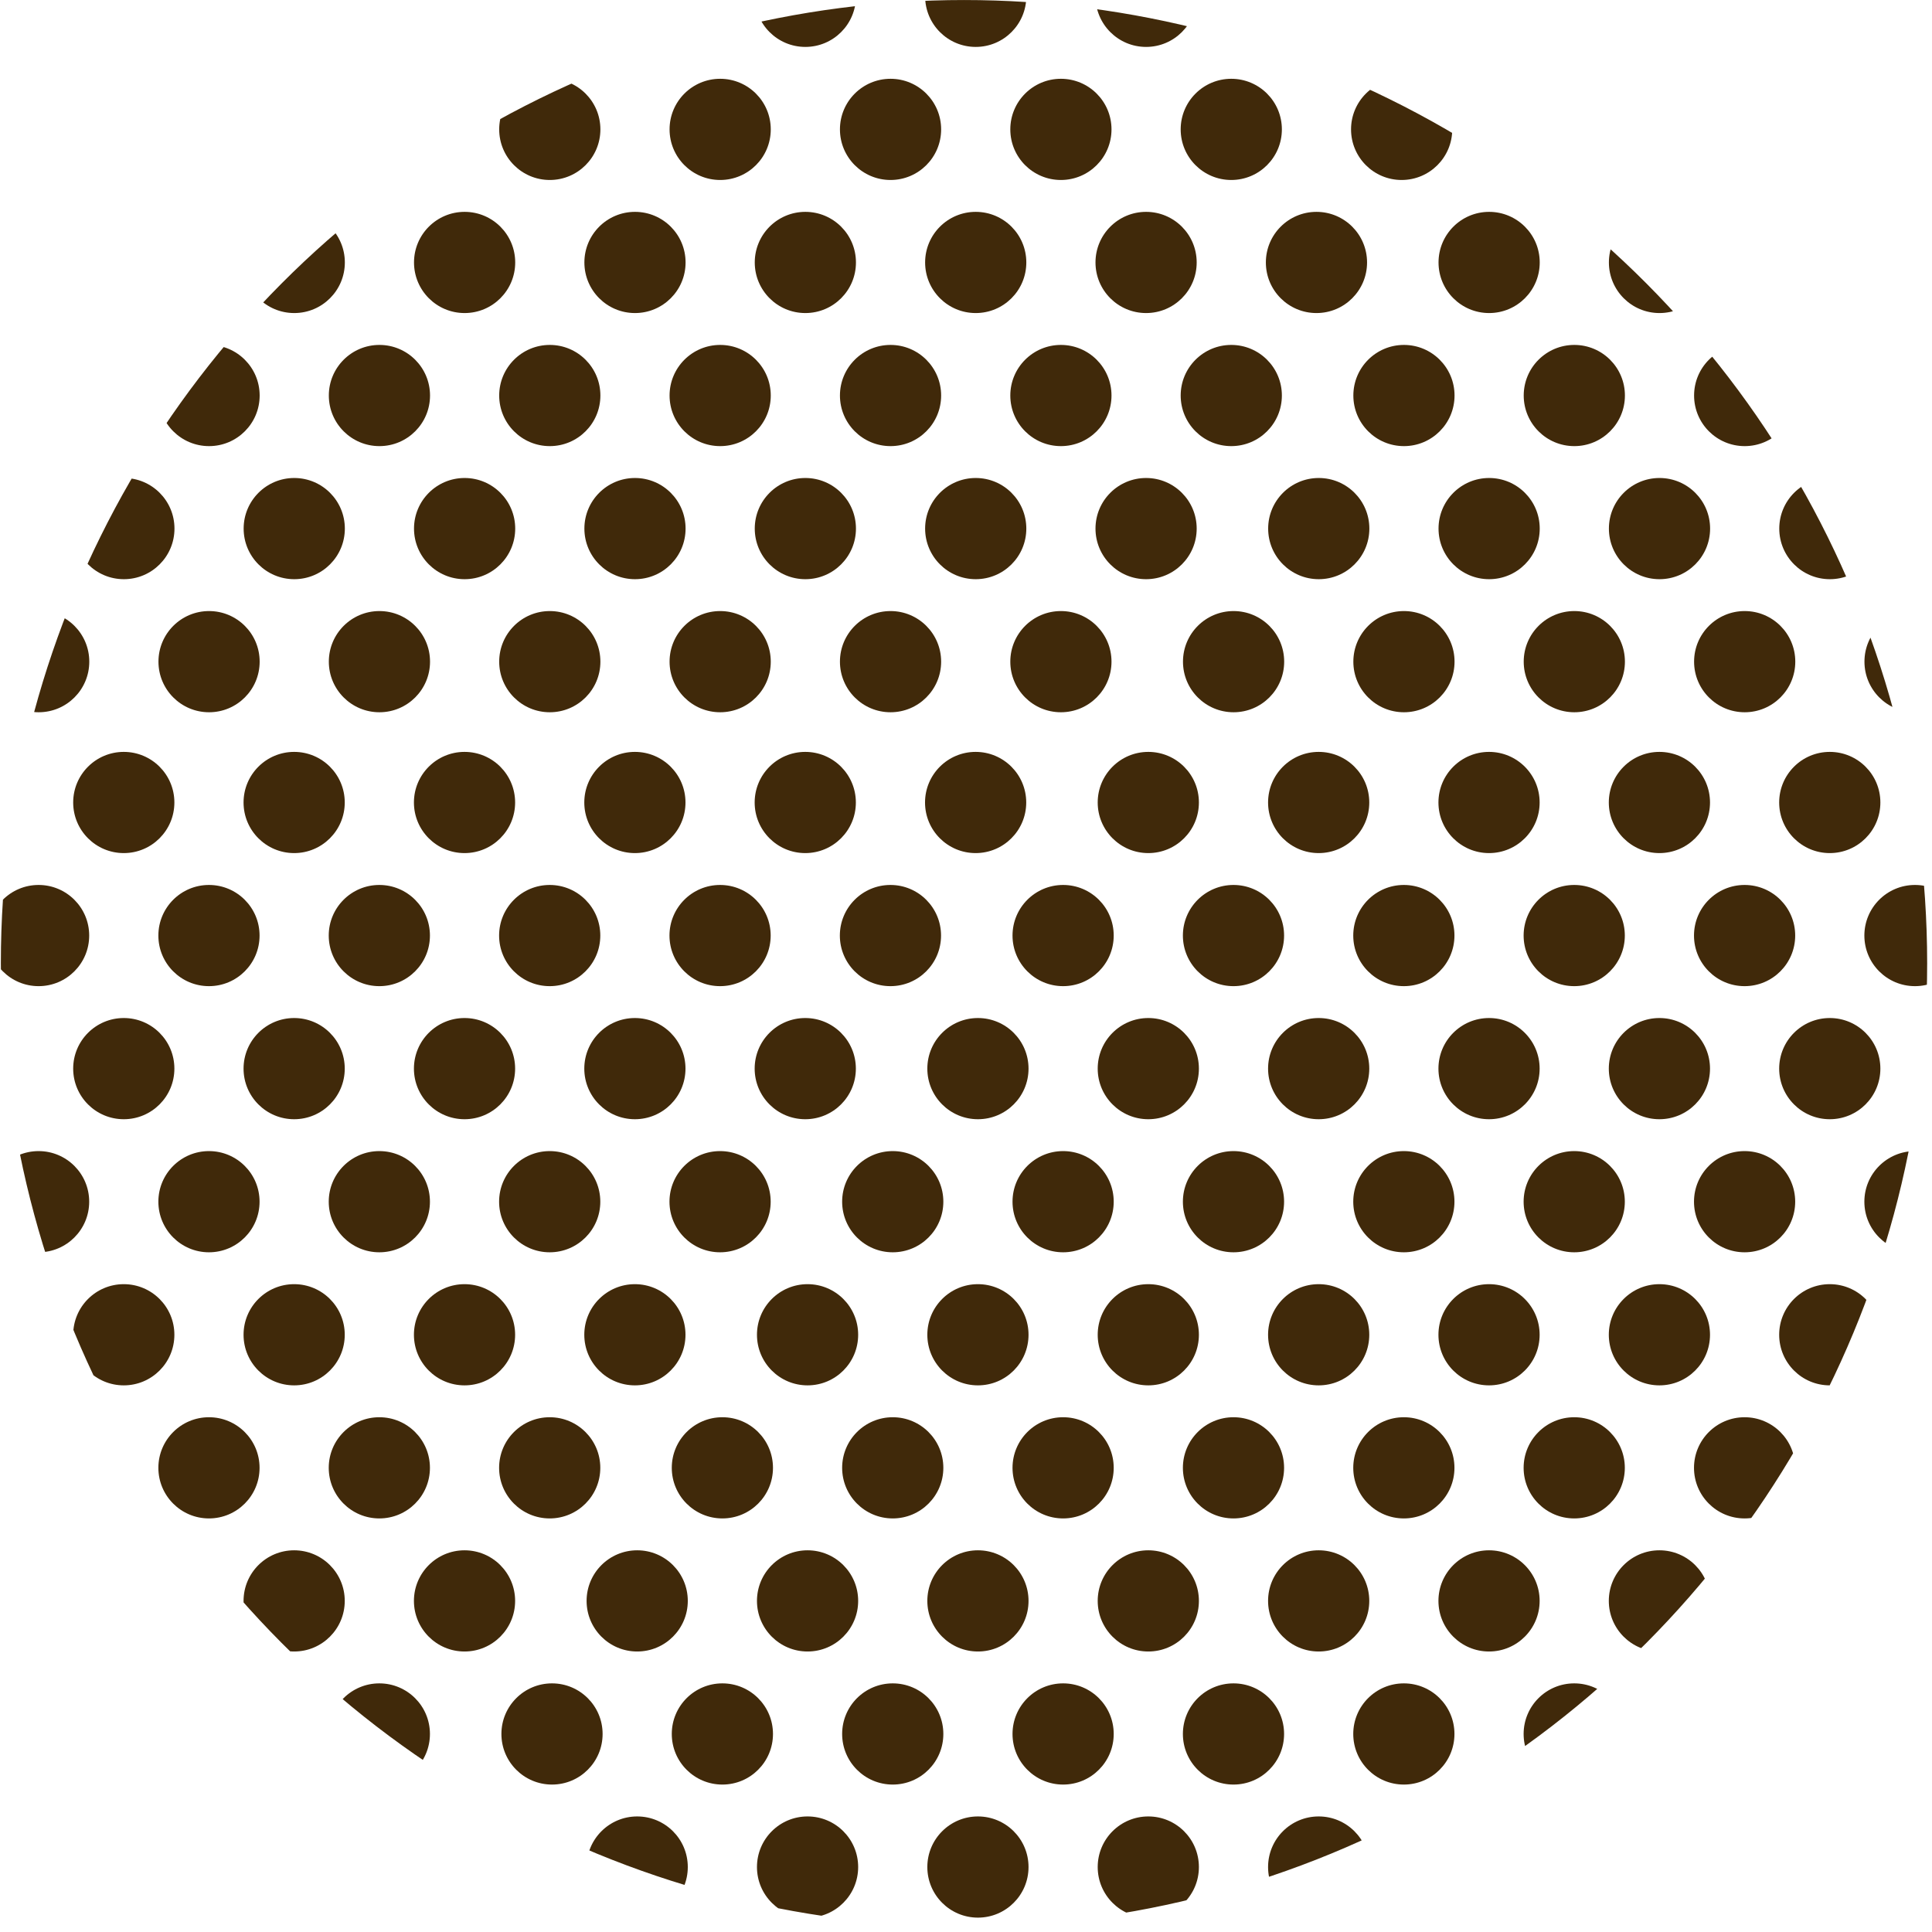 <?xml version="1.0" encoding="UTF-8" standalone="no"?><!DOCTYPE svg PUBLIC "-//W3C//DTD SVG 1.1//EN"
        "http://www.w3.org/Graphics/SVG/1.1/DTD/svg11.dtd">
<svg width="100%" height="100%" viewBox="0 0 359 359" version="1.1" xmlns="http://www.w3.org/2000/svg"
     xml:space="preserve"
     style="fill-rule:evenodd;clip-rule:evenodd;stroke-linejoin:round;stroke-miterlimit:1.414;"><circle cx="179.13" cy="178.976" r="178.971" style="fill:none;"/>
    <clipPath id="_clip1"><circle cx="179.13" cy="178.976" r="178.971"/></clipPath>
    <g clip-path="url(#_clip1)"><g><g><g><g><circle cx="213.375" cy="149.117" r="9.402" style="fill:#40290a;"/><g><circle cx="197.546" cy="173.843" r="9.402" style="fill:#40290a;"/>
        <circle cx="229.204" cy="173.843" r="9.402" style="fill:#40290a;"/>
        <circle cx="260.861" cy="173.843" r="9.402" style="fill:#40290a;"/>
        <circle cx="292.519" cy="173.843" r="9.402" style="fill:#40290a;"/>
        <circle cx="324.177" cy="173.843" r="9.402" style="fill:#40290a;"/>
        <circle cx="355.834" cy="173.843" r="9.402" style="fill:#40290a;"/></g><g><circle cx="181.717" cy="198.57" r="9.402" style="fill:#40290a;"/>
        <circle cx="213.375" cy="198.57" r="9.402" style="fill:#40290a;"/>
        <circle cx="245.033" cy="198.57" r="9.402" style="fill:#40290a;"/>
        <circle cx="276.69" cy="198.57" r="9.402" style="fill:#40290a;"/>
        <circle cx="308.348" cy="198.57" r="9.402" style="fill:#40290a;"/>
        <circle cx="340.005" cy="198.57" r="9.402" style="fill:#40290a;"/></g><g><circle cx="165.888" cy="223.296" r="9.402" style="fill:#40290a;"/>
        <circle cx="197.546" cy="223.296" r="9.402" style="fill:#40290a;"/>
        <circle cx="229.204" cy="223.296" r="9.402" style="fill:#40290a;"/>
        <circle cx="260.861" cy="223.296" r="9.402" style="fill:#40290a;"/>
        <circle cx="292.519" cy="223.296" r="9.402" style="fill:#40290a;"/>
        <circle cx="324.177" cy="223.296" r="9.402" style="fill:#40290a;"/>
        <circle cx="355.834" cy="223.296" r="9.402" style="fill:#40290a;"/></g><g><circle cx="150.06" cy="248.023" r="9.402" style="fill:#40290a;"/>
        <circle cx="181.717" cy="248.023" r="9.402" style="fill:#40290a;"/>
        <circle cx="213.375" cy="248.023" r="9.402" style="fill:#40290a;"/>
        <circle cx="245.033" cy="248.023" r="9.402" style="fill:#40290a;"/>
        <circle cx="276.69" cy="248.023" r="9.402" style="fill:#40290a;"/>
        <circle cx="308.348" cy="248.023" r="9.402" style="fill:#40290a;"/>
        <circle cx="340.005" cy="248.023" r="9.402" style="fill:#40290a;"/></g><g><circle cx="134.231" cy="272.749" r="9.402" style="fill:#40290a;"/>
        <circle cx="165.888" cy="272.749" r="9.402" style="fill:#40290a;"/>
        <circle cx="197.546" cy="272.749" r="9.402" style="fill:#40290a;"/>
        <circle cx="229.204" cy="272.749" r="9.402" style="fill:#40290a;"/>
        <circle cx="260.861" cy="272.749" r="9.402" style="fill:#40290a;"/>
        <circle cx="292.519" cy="272.749" r="9.402" style="fill:#40290a;"/>
        <circle cx="324.177" cy="272.749" r="9.402" style="fill:#40290a;"/>
        <circle cx="355.834" cy="272.749" r="9.402" style="fill:#40290a;"/></g><g><circle cx="118.402" cy="297.476" r="9.402" style="fill:#40290a;"/>
        <circle cx="150.06" cy="297.476" r="9.402" style="fill:#40290a;"/>
        <circle cx="181.717" cy="297.476" r="9.402" style="fill:#40290a;"/>
        <circle cx="213.375" cy="297.476" r="9.402" style="fill:#40290a;"/>
        <circle cx="245.033" cy="297.476" r="9.402" style="fill:#40290a;"/>
        <circle cx="276.69" cy="297.476" r="9.402" style="fill:#40290a;"/>
        <circle cx="308.348" cy="297.476" r="9.402" style="fill:#40290a;"/>
        <circle cx="340.005" cy="297.476" r="9.402" style="fill:#40290a;"/></g><g><circle cx="102.573" cy="322.202" r="9.402" style="fill:#40290a;"/>
        <circle cx="134.231" cy="322.202" r="9.402" style="fill:#40290a;"/>
        <circle cx="165.888" cy="322.202" r="9.402" style="fill:#40290a;"/>
        <circle cx="197.546" cy="322.202" r="9.402" style="fill:#40290a;"/>
        <circle cx="229.204" cy="322.202" r="9.402" style="fill:#40290a;"/>
        <circle cx="260.861" cy="322.202" r="9.402" style="fill:#40290a;"/>
        <circle cx="292.519" cy="322.202" r="9.402" style="fill:#40290a;"/>
        <circle cx="324.177" cy="322.202" r="9.402" style="fill:#40290a;"/></g><g><circle cx="355.834" cy="322.202" r="9.402" style="fill:#40290a;"/></g><g><circle cx="86.744" cy="346.928" r="9.402" style="fill:#40290a;"/>
        <circle cx="118.402" cy="346.928" r="9.402" style="fill:#40290a;"/>
        <circle cx="150.06" cy="346.928" r="9.402" style="fill:#40290a;"/>
        <circle cx="181.717" cy="346.928" r="9.402" style="fill:#40290a;"/>
        <circle cx="213.375" cy="346.928" r="9.402" style="fill:#40290a;"/>
        <circle cx="245.033" cy="346.928" r="9.402" style="fill:#40290a;"/>
        <circle cx="276.69" cy="346.928" r="9.402" style="fill:#40290a;"/>
        <circle cx="308.348" cy="346.928" r="9.402" style="fill:#40290a;"/></g><g><circle cx="340.005" cy="346.928" r="9.402" style="fill:#40290a;"/></g><circle
            cx="245.033" cy="149.117" r="9.402" style="fill:#40290a;"/><circle cx="276.69" cy="149.117" r="9.402"
                                                                               style="fill:#40290a;"/><circle
            cx="308.348" cy="149.117" r="9.402" style="fill:#40290a;"/><circle cx="340.005" cy="149.117" r="9.402"
                                                                               style="fill:#40290a;"/></g><g><g><circle cx="7.172" cy="173.843" r="9.402" style="fill:#40290a;"/><circle
            cx="38.83" cy="173.843" r="9.402" style="fill:#40290a;"/><circle cx="70.488" cy="173.843" r="9.402"
                                                                             style="fill:#40290a;"/><circle cx="102.145"
                                                                                                            cy="173.843"
                                                                                                            r="9.402"
                                                                                                            style="fill:#40290a;"/><circle
            cx="133.803" cy="173.843" r="9.402" style="fill:#40290a;"/><circle cx="165.461" cy="173.843" r="9.402"
                                                                               style="fill:#40290a;"/></g>
        <g><circle cx="-8.656" cy="198.57" r="9.402" style="fill:#40290a;"/>
            <circle cx="23.001" cy="198.57" r="9.402" style="fill:#40290a;"/>
            <circle cx="54.659" cy="198.57" r="9.402" style="fill:#40290a;"/>
            <circle cx="86.317" cy="198.57" r="9.402" style="fill:#40290a;"/>
            <circle cx="117.974" cy="198.57" r="9.402" style="fill:#40290a;"/>
            <circle cx="149.632" cy="198.57" r="9.402" style="fill:#40290a;"/></g>
        <g><circle cx="7.172" cy="223.296" r="9.402" style="fill:#40290a;"/>
            <circle cx="38.83" cy="223.296" r="9.402" style="fill:#40290a;"/>
            <circle cx="70.488" cy="223.296" r="9.402" style="fill:#40290a;"/>
            <circle cx="102.145" cy="223.296" r="9.402" style="fill:#40290a;"/>
            <circle cx="133.803" cy="223.296" r="9.402" style="fill:#40290a;"/></g>
        <g><circle cx="-8.656" cy="248.023" r="9.402" style="fill:#40290a;"/>
            <circle cx="23.001" cy="248.023" r="9.402" style="fill:#40290a;"/>
            <circle cx="54.659" cy="248.023" r="9.402" style="fill:#40290a;"/>
            <circle cx="86.317" cy="248.023" r="9.402" style="fill:#40290a;"/>
            <circle cx="117.974" cy="248.023" r="9.402" style="fill:#40290a;"/></g>
        <g><circle cx="7.172" cy="272.749" r="9.402" style="fill:#40290a;"/>
            <circle cx="38.83" cy="272.749" r="9.402" style="fill:#40290a;"/>
            <circle cx="70.488" cy="272.749" r="9.402" style="fill:#40290a;"/>
            <circle cx="102.145" cy="272.749" r="9.402" style="fill:#40290a;"/></g>
        <g><circle cx="-8.656" cy="297.476" r="9.402" style="fill:#40290a;"/>
            <circle cx="23.001" cy="297.476" r="9.402" style="fill:#40290a;"/>
            <circle cx="54.659" cy="297.476" r="9.402" style="fill:#40290a;"/>
            <circle cx="86.317" cy="297.476" r="9.402" style="fill:#40290a;"/></g>
        <g><circle cx="7.172" cy="322.202" r="9.402" style="fill:#40290a;"/>
            <circle cx="38.83" cy="322.202" r="9.402" style="fill:#40290a;"/>
            <circle cx="70.488" cy="322.202" r="9.402" style="fill:#40290a;"/></g>
        <g><circle cx="-8.656" cy="346.928" r="9.402" style="fill:#40290a;"/>
            <circle cx="23.001" cy="346.928" r="9.402" style="fill:#40290a;"/>
            <circle cx="54.659" cy="346.928" r="9.402" style="fill:#40290a;"/></g>
        <circle cx="-8.656" cy="149.117" r="9.402" style="fill:#40290a;"/>
        <circle cx="23.001" cy="149.117" r="9.402" style="fill:#40290a;"/>
        <circle cx="54.659" cy="149.117" r="9.402" style="fill:#40290a;"/>
        <circle cx="86.317" cy="149.117" r="9.402" style="fill:#40290a;"/>
        <circle cx="117.974" cy="149.117" r="9.402" style="fill:#40290a;"/>
        <circle cx="149.632" cy="149.117" r="9.402" style="fill:#40290a;"/>
        <circle cx="181.289" cy="149.117" r="9.402" style="fill:#40290a;"/></g></g></g><g><g><g><circle cx="308.365" cy="-0.684" r="9.402" style="fill:#40290a;"/><circle
            cx="340.022" cy="-0.684" r="9.402" style="fill:#40290a;"/></g><g><circle cx="292.536" cy="24.042" r="9.402" style="fill:#40290a;"/>
        <circle cx="324.194" cy="24.042" r="9.402" style="fill:#40290a;"/>
        <circle cx="355.851" cy="24.042" r="9.402" style="fill:#40290a;"/></g><g><circle cx="276.707" cy="48.769" r="9.402" style="fill:#40290a;"/>
        <circle cx="308.365" cy="48.769" r="9.402" style="fill:#40290a;"/>
        <circle cx="340.022" cy="48.769" r="9.402" style="fill:#40290a;"/></g><g><circle cx="260.878" cy="73.495" r="9.402" style="fill:#40290a;"/>
        <circle cx="292.536" cy="73.495" r="9.402" style="fill:#40290a;"/>
        <circle cx="324.194" cy="73.495" r="9.402" style="fill:#40290a;"/>
        <circle cx="355.851" cy="73.495" r="9.402" style="fill:#40290a;"/></g><g><circle cx="245.049" cy="98.222" r="9.402" style="fill:#40290a;"/>
        <circle cx="276.707" cy="98.222" r="9.402" style="fill:#40290a;"/>
        <circle cx="308.365" cy="98.222" r="9.402" style="fill:#40290a;"/>
        <circle cx="340.022" cy="98.222" r="9.402" style="fill:#40290a;"/></g><g><circle cx="229.221" cy="122.948" r="9.402" style="fill:#40290a;"/>
        <circle cx="260.878" cy="122.948" r="9.402" style="fill:#40290a;"/>
        <circle cx="292.536" cy="122.948" r="9.402" style="fill:#40290a;"/>
        <circle cx="324.194" cy="122.948" r="9.402" style="fill:#40290a;"/>
        <circle cx="355.851" cy="122.948" r="9.402" style="fill:#40290a;"/></g></g>
        <g><g><circle cx="-8.639" cy="-0.684" r="9.402" style="fill:#40290a;"/><circle cx="23.018" cy="-0.684" r="9.402"
                                                                                       style="fill:#40290a;"/></g>
            <g><circle cx="54.676" cy="-0.684" r="9.402" style="fill:#40290a;"/>
                <circle cx="86.333" cy="-0.684" r="9.402" style="fill:#40290a;"/>
                <circle cx="117.991" cy="-0.684" r="9.402" style="fill:#40290a;"/>
                <circle cx="149.649" cy="-0.684" r="9.402" style="fill:#40290a;"/>
                <circle cx="181.306" cy="-0.684" r="9.402" style="fill:#40290a;"/>
                <circle cx="212.964" cy="-0.684" r="9.402" style="fill:#40290a;"/>
                <circle cx="244.622" cy="-0.684" r="9.402" style="fill:#40290a;"/>
                <circle cx="276.279" cy="-0.684" r="9.402" style="fill:#40290a;"/></g>
            <g><circle cx="7.189" cy="24.042" r="9.402" style="fill:#40290a;"/></g>
            <g><circle cx="38.847" cy="24.042" r="9.402" style="fill:#40290a;"/>
                <circle cx="70.505" cy="24.042" r="9.402" style="fill:#40290a;"/>
                <circle cx="102.162" cy="24.042" r="9.402" style="fill:#40290a;"/>
                <circle cx="133.82" cy="24.042" r="9.402" style="fill:#40290a;"/>
                <circle cx="165.478" cy="24.042" r="9.402" style="fill:#40290a;"/>
                <circle cx="197.135" cy="24.042" r="9.402" style="fill:#40290a;"/>
                <circle cx="228.793" cy="24.042" r="9.402" style="fill:#40290a;"/>
                <circle cx="260.45" cy="24.042" r="9.402" style="fill:#40290a;"/></g>
            <g><circle cx="-8.639" cy="48.769" r="9.402" style="fill:#40290a;"/></g>
            <g><circle cx="23.018" cy="48.769" r="9.402" style="fill:#40290a;"/>
                <circle cx="54.676" cy="48.769" r="9.402" style="fill:#40290a;"/>
                <circle cx="86.333" cy="48.769" r="9.402" style="fill:#40290a;"/>
                <circle cx="117.991" cy="48.769" r="9.402" style="fill:#40290a;"/>
                <circle cx="149.649" cy="48.769" r="9.402" style="fill:#40290a;"/>
                <circle cx="181.306" cy="48.769" r="9.402" style="fill:#40290a;"/>
                <circle cx="212.964" cy="48.769" r="9.402" style="fill:#40290a;"/>
                <circle cx="244.622" cy="48.769" r="9.402" style="fill:#40290a;"/></g>
            <g><circle cx="7.189" cy="73.495" r="9.402" style="fill:#40290a;"/>
                <circle cx="38.847" cy="73.495" r="9.402" style="fill:#40290a;"/>
                <circle cx="70.505" cy="73.495" r="9.402" style="fill:#40290a;"/>
                <circle cx="102.162" cy="73.495" r="9.402" style="fill:#40290a;"/>
                <circle cx="133.82" cy="73.495" r="9.402" style="fill:#40290a;"/>
                <circle cx="165.478" cy="73.495" r="9.402" style="fill:#40290a;"/>
                <circle cx="197.135" cy="73.495" r="9.402" style="fill:#40290a;"/>
                <circle cx="228.793" cy="73.495" r="9.402" style="fill:#40290a;"/></g>
            <g><circle cx="-8.639" cy="98.222" r="9.402" style="fill:#40290a;"/>
                <circle cx="23.018" cy="98.222" r="9.402" style="fill:#40290a;"/>
                <circle cx="54.676" cy="98.222" r="9.402" style="fill:#40290a;"/>
                <circle cx="86.333" cy="98.222" r="9.402" style="fill:#40290a;"/>
                <circle cx="117.991" cy="98.222" r="9.402" style="fill:#40290a;"/>
                <circle cx="149.649" cy="98.222" r="9.402" style="fill:#40290a;"/>
                <circle cx="181.306" cy="98.222" r="9.402" style="fill:#40290a;"/>
                <circle cx="212.964" cy="98.222" r="9.402" style="fill:#40290a;"/></g>
            <g><circle cx="7.189" cy="122.948" r="9.402" style="fill:#40290a;"/>
                <circle cx="38.847" cy="122.948" r="9.402" style="fill:#40290a;"/>
                <circle cx="70.505" cy="122.948" r="9.402" style="fill:#40290a;"/>
                <circle cx="102.162" cy="122.948" r="9.402" style="fill:#40290a;"/>
                <circle cx="133.82" cy="122.948" r="9.402" style="fill:#40290a;"/>
                <circle cx="165.478" cy="122.948" r="9.402" style="fill:#40290a;"/>
                <circle cx="197.135" cy="122.948" r="9.402" style="fill:#40290a;"/></g></g></g></g></g></svg>